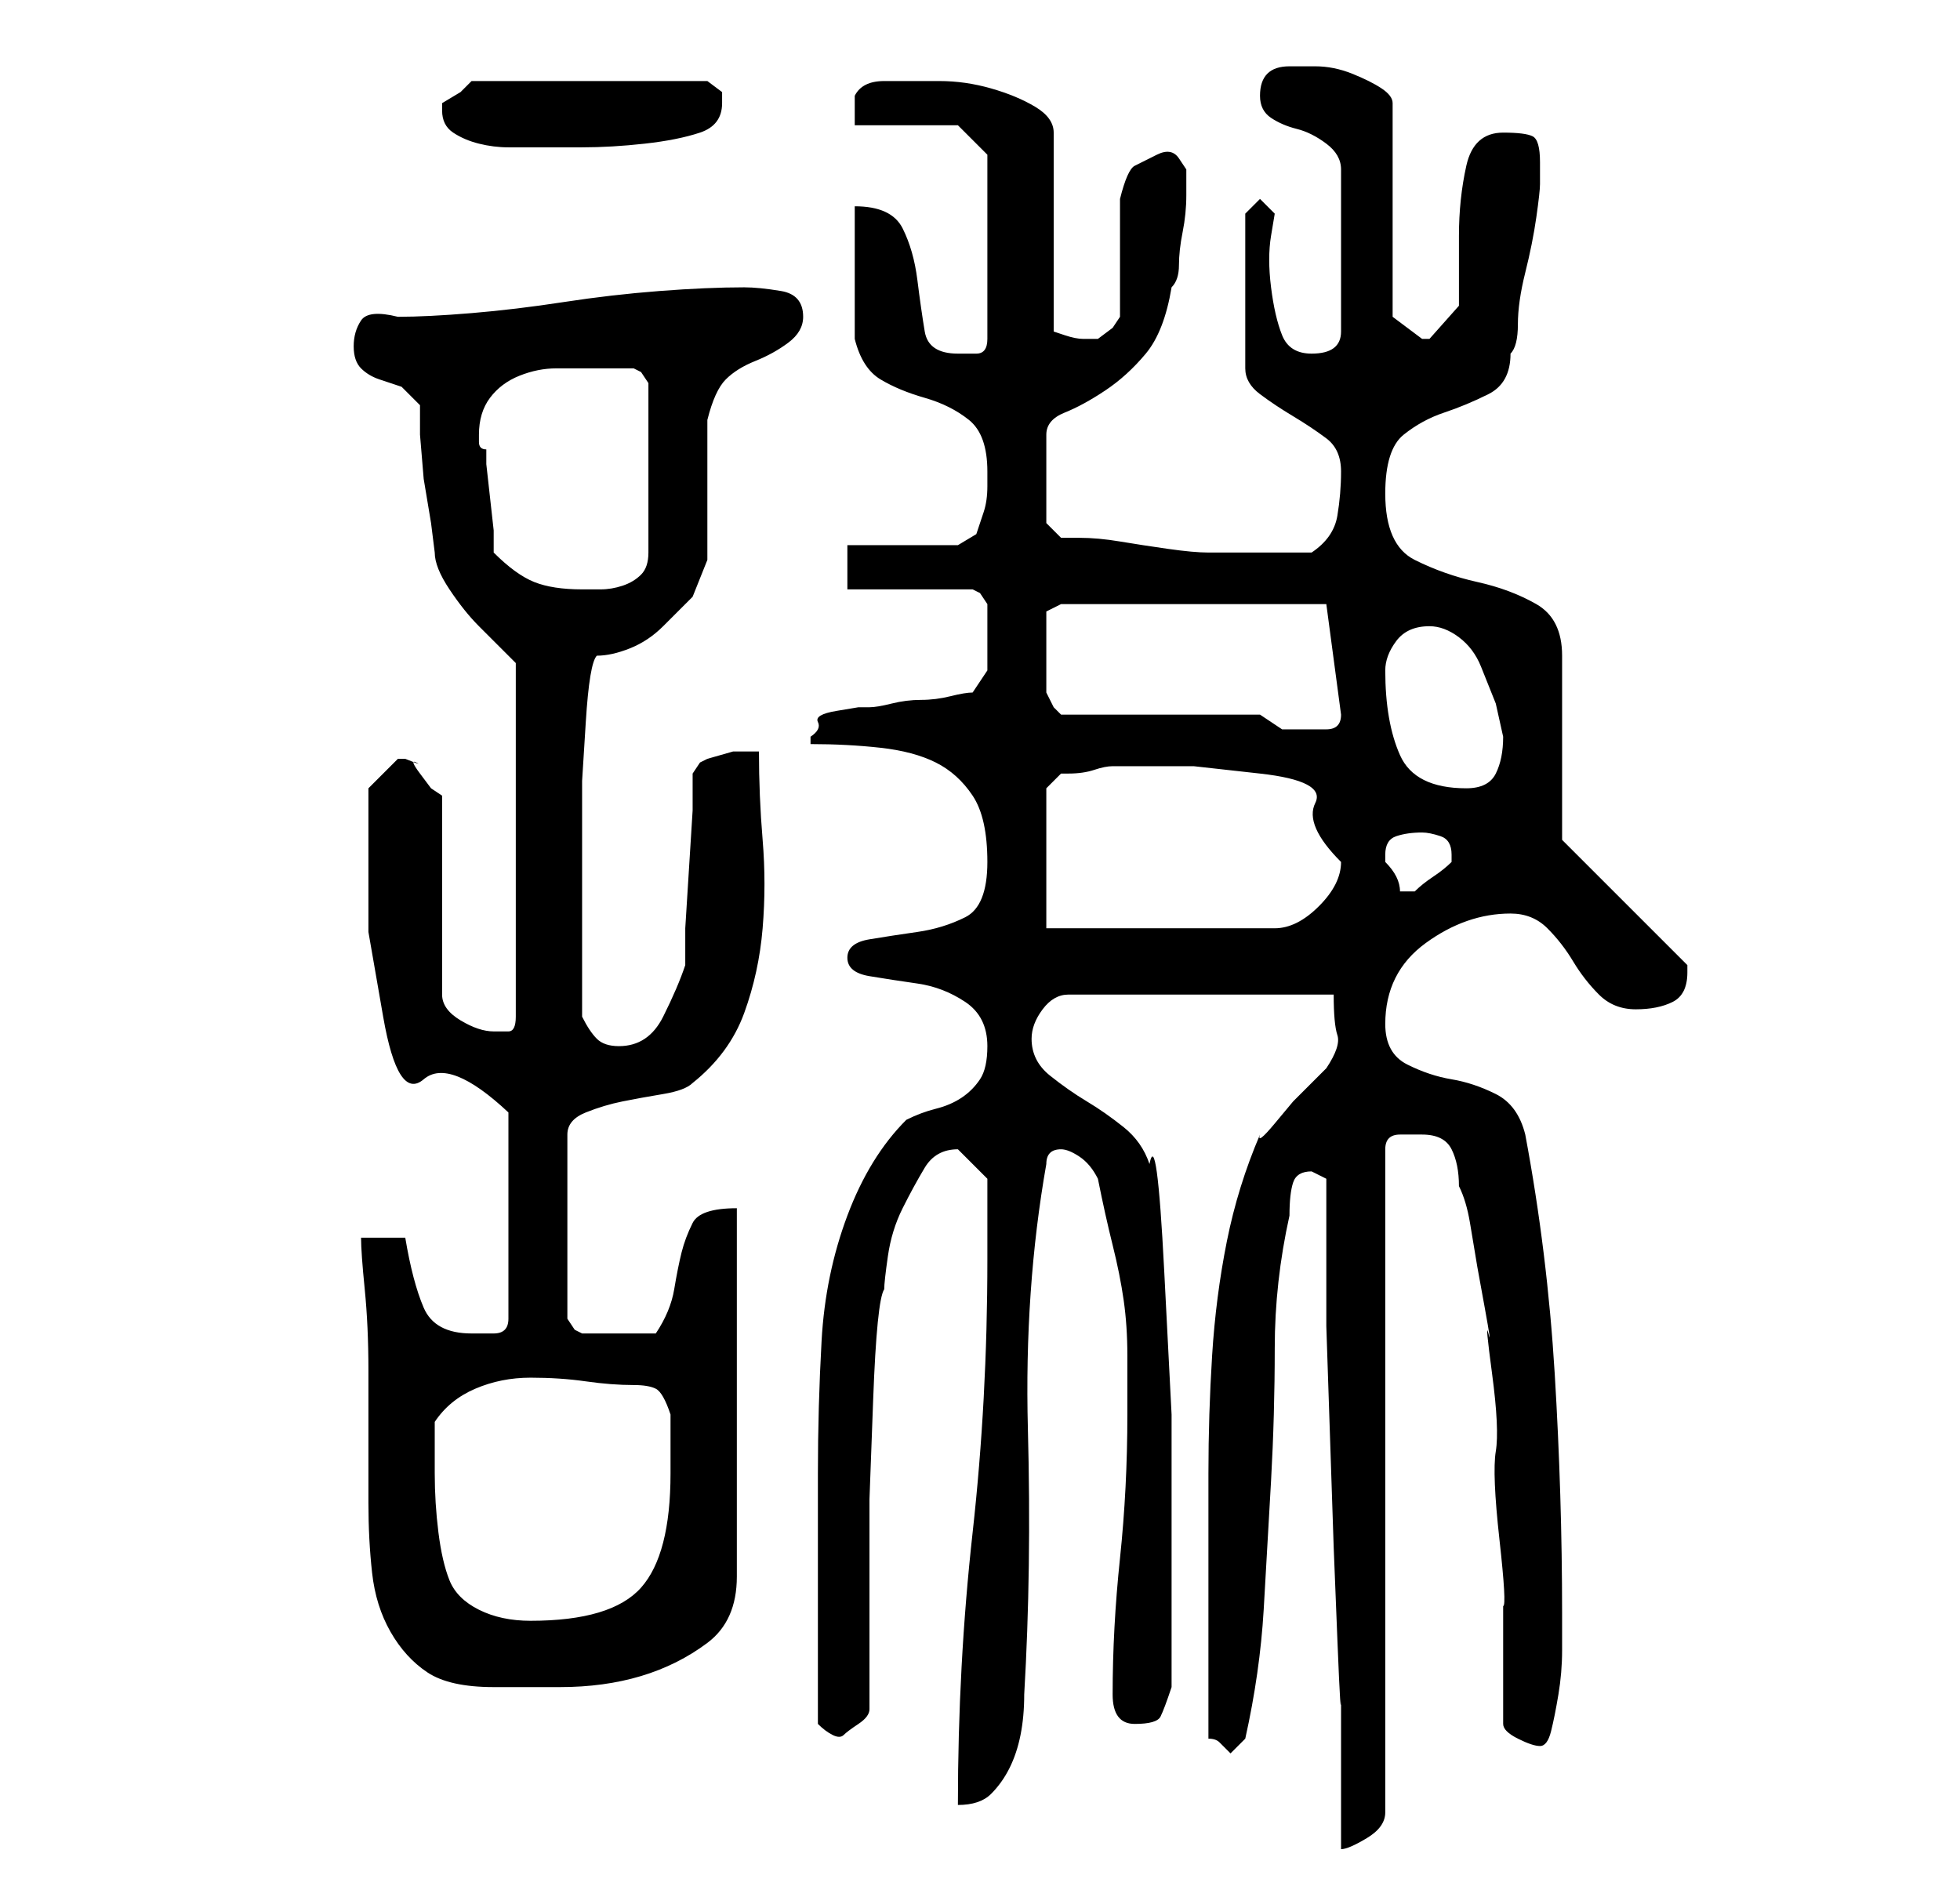 <?xml version="1.0" standalone="no"?>
<!DOCTYPE svg PUBLIC "-//W3C//DTD SVG 1.1//EN" "http://www.w3.org/Graphics/SVG/1.1/DTD/svg11.dtd" >
<svg xmlns="http://www.w3.org/2000/svg" xmlns:xlink="http://www.w3.org/1999/xlink" version="1.1" viewBox="-10 0 266 256">
   <path fill="currentColor"
d="M170 160v7.5v12.5t0.5 15t0.5 15t0.5 12.5t0.5 7.5v21q1 0 3.5 -1.5t2.5 -3.5v-90q0 -2 2 -2h3q3 0 4 2t1 5q1 2 1.5 5l1 6t1 5.5t0.5 3.5t0.5 5.5t0.5 10.5t0.5 12t0.5 9v16q0 1 2 2t3 1t1.5 -2t1 -5t0.5 -6v-5q0 -16 -1 -32.5t-4 -32.5q-1 -4 -4 -5.5t-6 -2t-6 -2
t-3 -5.5q0 -7 5.5 -11t11.5 -4q3 0 5 2t3.5 4.5t3.5 4.5t5 2t5 -1t2 -4v-1l-17 -17v-25q0 -5 -3.5 -7t-8 -3t-8.5 -3t-4 -9q0 -6 2.5 -8t5.5 -3t6 -2.5t3 -5.5q1 -1 1 -4t1 -7t1.5 -7.5t0.5 -4.5v-3q0 -3 -1 -3.5t-4 -0.5q-4 0 -5 4.5t-1 9.5v9.5t-4 4.5h-1l-2 -1.5l-2 -1.5
v-29q0 -1 -1.5 -2t-4 -2t-5 -1h-3.5q-4 0 -4 4q0 2 1.5 3t3.5 1.5t4 2t2 3.5v22q0 3 -4 3q-3 0 -4 -2.5t-1.5 -6.5t0 -7l0.5 -3l-2 -2l-2 2v21q0 2 2 3.5t4.5 3t4.5 3t2 4.5t-0.5 6t-3.5 5h-7h-7q-2 0 -5.5 -0.5t-6.5 -1t-5.5 -0.5h-2.5l-2 -2v-12q0 -2 2.5 -3t5.5 -3
t5.5 -5t3.5 -9q1 -1 1 -3t0.5 -4.5t0.5 -5v-3.5t-1 -1.5t-3 -0.5t-3 1.5t-2 4.5v3v5v4.5v3.5l-1 1.5t-2 1.5h-1h-1q-1 0 -2.5 -0.5l-1.5 -0.5v-27q0 -2 -2.5 -3.5t-6 -2.5t-7 -1h-4.5h-3q-3 0 -4 2v2.5v1.5h14l4 4v25q0 2 -1.5 2h-2.5q-4 0 -4.5 -3t-1 -7t-2 -7t-6.5 -3v3.5
v5.5v5.5v3.5q1 4 3.5 5.5t6 2.5t6 3t2.5 7v2q0 2 -0.5 3.5l-1 3t-2.5 1.5h-15v6h17l1 0.5t1 1.5v5v4t-2 3q-1 0 -3 0.5t-4 0.5t-4 0.5t-3 0.5h-1.5t-3 0.5t-2.5 1.5t-1 2v1q5 0 9.5 0.5t7.5 2t5 4.5t2 9t-3 7.5t-6.5 2t-6.5 1t-3 2.5t3 2.5t6.5 1t6.5 2.5t3 6q0 3 -1 4.5
t-2.5 2.5t-3.5 1.5t-4 1.5q-5 5 -8 13t-3.5 17t-0.5 18v15v19q1 1 2 1.5t1.5 0t2 -1.5t1.5 -2v-15v-13.5t0.5 -13.5t1.5 -15q0 -1 0.5 -4.5t2 -6.5t3 -5.5t4.5 -2.5v0l2 2l2 2v11q0 19 -2 37t-2 37q3 0 4.5 -1.5t2.5 -3.5t1.5 -4.5t0.5 -5.5q1 -17 0.5 -36t2.5 -36
q0 -1 0.5 -1.5t1.5 -0.5t2.5 1t2.5 3q1 5 2 9t1.5 7.5t0.5 7.5v8q0 10 -1 19.5t-1 18.5q0 4 3 4t3.5 -1t1.5 -4v-1v-16v-20t-1 -19.5t-2 -14.5q-1 -3 -3.5 -5t-5 -3.5t-5 -3.5t-2.5 -5q0 -2 1.5 -4t3.5 -2h36q0 4 0.5 5.5t-1.5 4.5l-2 2l-2.5 2.5t-2.5 3t-2 1.5
q-3 7 -4.5 14.5t-2 15.5t-0.5 16v15v4v6.5v6.5v4q1 0 1.5 0.5l0.5 0.5l0.5 0.5l0.5 0.5l1 -1l0.5 -0.5l0.5 -0.5q2 -9 2.5 -17.5t1 -17.5t0.5 -18t2 -18q0 -3 0.5 -4.5t2.5 -1.5l1 0.5zM39 168q0 2 0.5 7t0.5 11v11v7q0 5 0.5 9.5t2.5 8t5 5.5t9 2h9q6 0 11 -1.5t9 -4.5
t4 -9v-50q-5 0 -6 2t-1.5 4t-1 5t-2.5 6h-2h-3h-3h-2l-1 -0.5t-1 -1.5v-25q0 -2 2.5 -3t5 -1.5t5.5 -1t4 -1.5q5 -4 7 -9.5t2.5 -11.5t0 -12t-0.5 -12h-3.5t-3.5 1l-1 0.5t-1 1.5v5t-0.5 8t-0.5 8v5q-1 3 -3 7t-6 4q-2 0 -3 -1t-2 -3v-2.5v-4.5v-5v-3v-9v-8t0.5 -8t1.5 -9
q2 0 4.5 -1t4.5 -3l4 -4t2 -5v-3.5v-5.5v-6.5v-3.5q1 -4 2.5 -5.5t4 -2.5t4.5 -2.5t2 -3.5q0 -3 -3 -3.5t-5 -0.5q-5 0 -11.5 0.5t-13 1.5t-12.5 1.5t-10 0.5q-4 -1 -5 0.5t-1 3.5t1 3t2.5 1.5l3 1t2.5 2.5v4t0.5 6l1 6t0.5 4q0 2 2 5t4 5l3.5 3.5l1.5 1.5v48q0 2 -1 2h-2
q-2 0 -4.5 -1.5t-2.5 -3.5v-27l-1.5 -1t-1.5 -2t-0.5 -1.5t-1.5 -0.5v0h-1l-2 2l-2 2v7v12.5t2 11.5t5.5 8.5t11.5 4.5v28q0 2 -2 2h-3q-5 0 -6.5 -3.5t-2.5 -9.5h-6zM49 200v-3v-4q2 -3 5.5 -4.5t7.5 -1.5t7.5 0.5t6.5 0.5q2 0 3 0.5t2 3.5v3.5v4.5q0 11 -4 15.5t-15 4.5
q-4 0 -7 -1.5t-4 -4t-1.5 -6.5t-0.5 -8zM132 107l2 -2h1q2 0 3.5 -0.5t2.5 -0.5h3h8t9 1t7.5 4t3.5 8q0 3 -3 6t-6 3h-31v-19zM178 116q0 -2 1.5 -2.5t3.5 -0.5q1 0 2.5 0.5t1.5 2.5v1q-1 1 -2.5 2t-2.5 2h-1h-1q0 -1 -0.5 -2t-1.5 -2v0v-1zM178 91q0 -2 1.5 -4t4.5 -2
q2 0 4 1.5t3 4l2 5t1 4.5q0 3 -1 5t-4 2q-7 0 -9 -4.5t-2 -11.5zM161 97h-27l-1 -1t-1 -2v-2v-3v-3v-3l1 -0.5l1 -0.5h36l2 15q0 2 -2 2h-3h-3t-3 -2zM57 75v-3t-0.5 -4.5t-0.5 -4.5v-2q-1 0 -1 -1v-1q0 -3 1.5 -5t4 -3t5 -1h5.5h5l1 0.5t1 1.5v23q0 2 -1 3t-2.5 1.5t-3 0.5
h-2.5q-4 0 -6.5 -1t-5.5 -4zM50 15q0 2 1.5 3t3.5 1.5t4 0.5h3h7q4 0 8.5 -0.5t7.5 -1.5t3 -4v-1.5t-2 -1.5h-32l-1.5 1.5t-2.5 1.5v0.5v0.5z" />
</svg>
